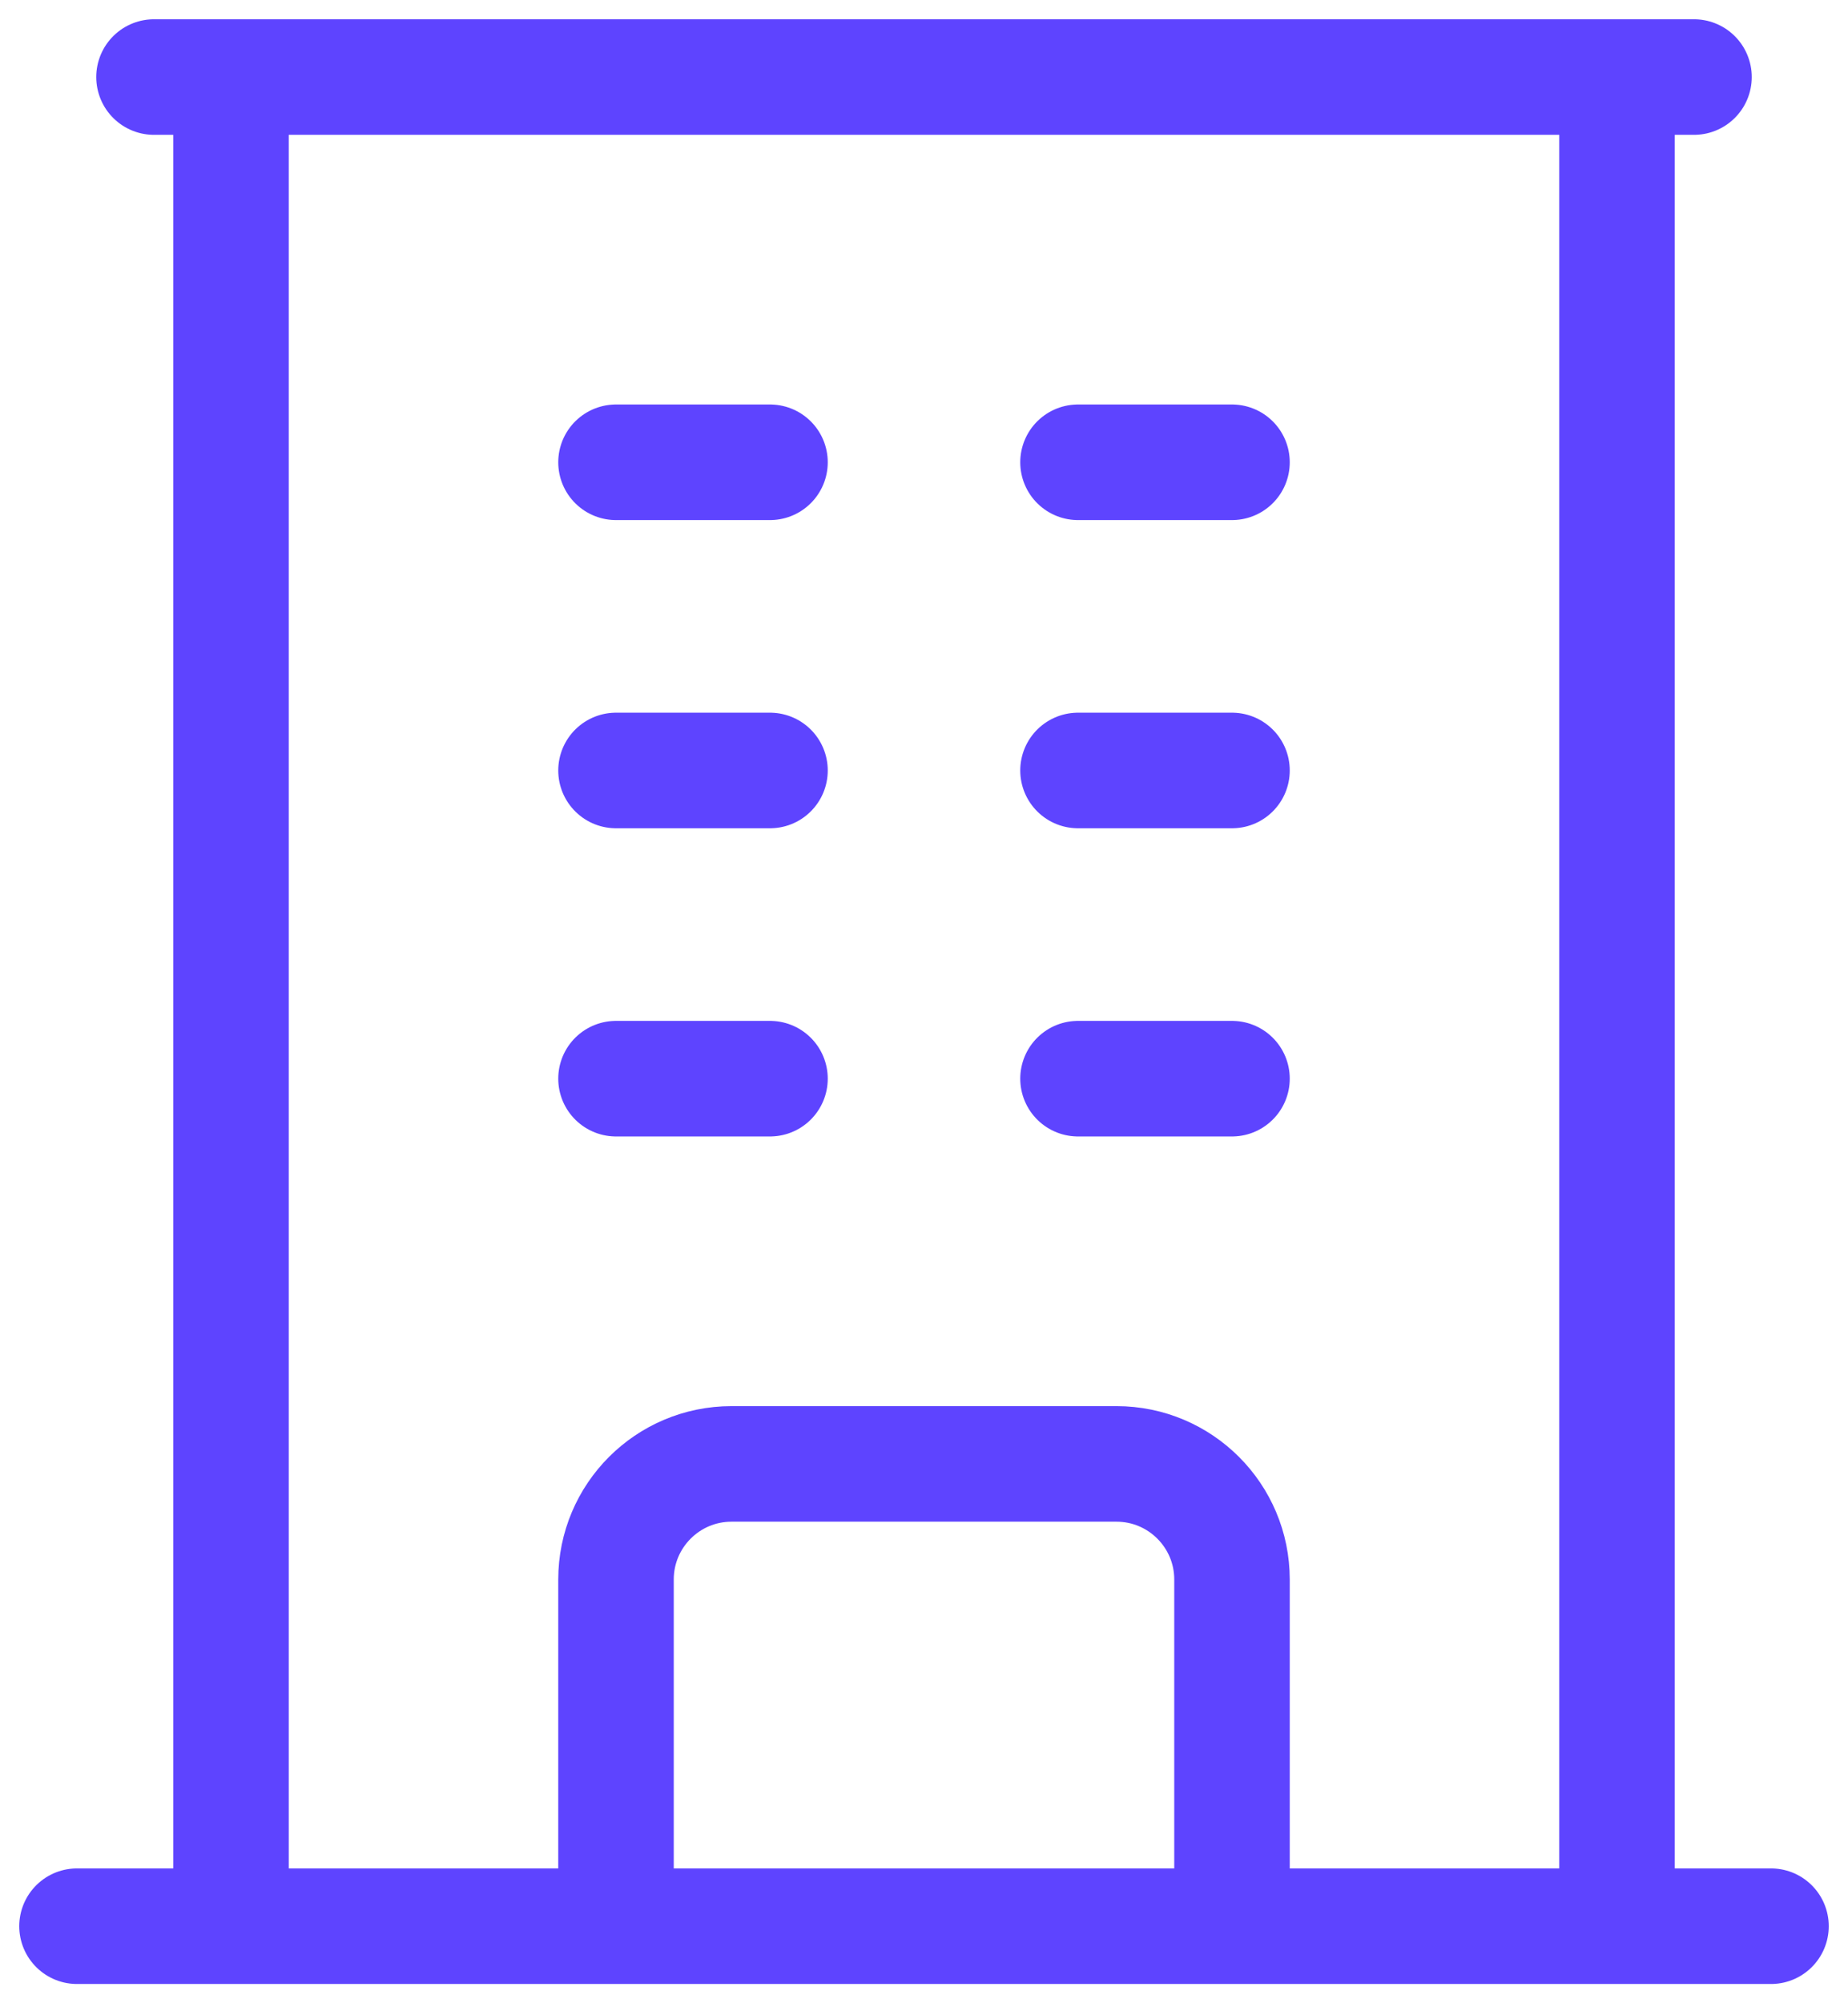 <svg width="24" height="26" viewBox="0 0 24 26" fill="none" xmlns="http://www.w3.org/2000/svg">
<path d="M1 25H23M2 1H22M3 1V25M21 1V25M8 6H10M8 10H10M8 14H10M14 6H16M14 10H16M14 14H16M8 25V20.5C8 19.672 8.672 19 9.5 19H14.5C15.328 19 16 19.672 16 20.5V25" stroke="#5E44FF" stroke-width="1.5" stroke-linecap="round" stroke-linejoin="round"/>
</svg>

